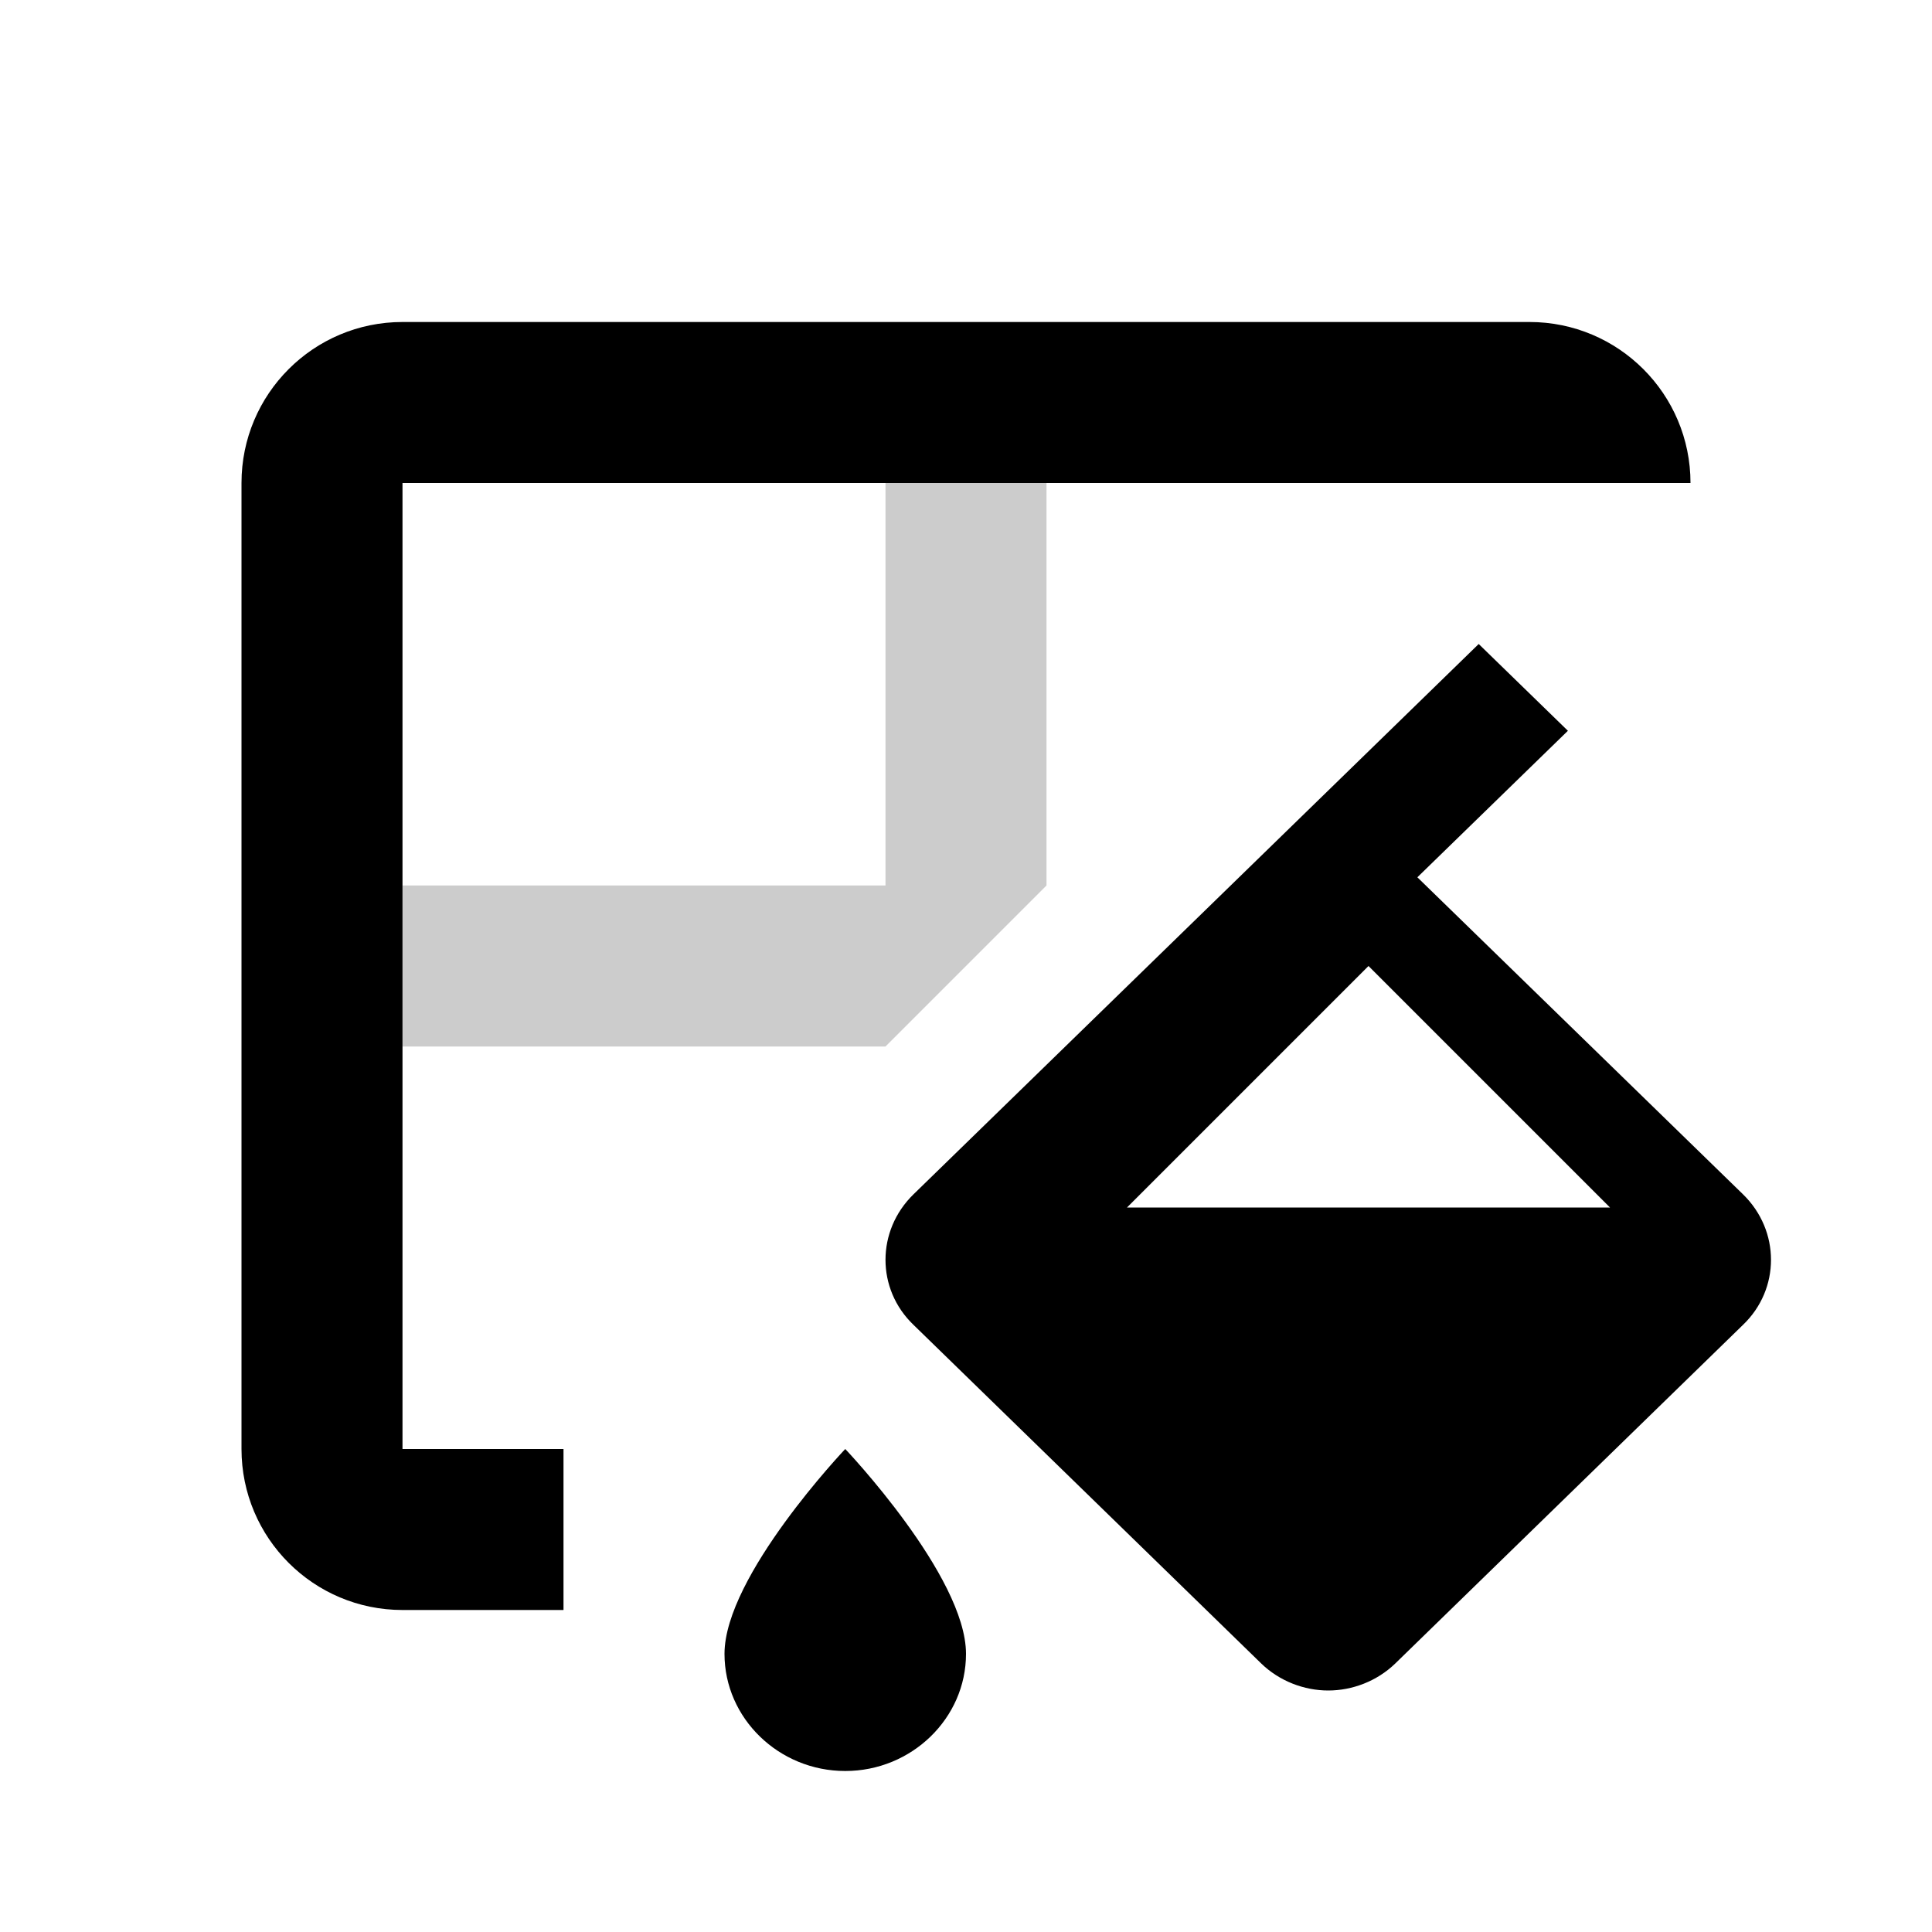 <svg xmlns="http://www.w3.org/2000/svg" width="24" height="24" viewBox="0 0 24 24"><g fill="none" fill-rule="evenodd"><path fill="#000" fill-rule="nonzero" d="M5,6 L5,18 L7,18 L7,20 L5,20 C3.895,20 3,19.105 3,18 L3,6 C3,4.895 3.895,4 5,4 L19,4 C20.105,4 21,4.895 21,6 L5,6 Z"/><path fill="#000" d="M13,11 L11,13 L5,13 L5,11 L11,11 L11,6 L13,6 L13,11 Z" opacity=".203"/><path fill="#000" fill-rule="nonzero" d="M12.631,8 L11.523,9.078 L13.393,10.898 L9.348,14.836 C8.884,15.288 8.884,16.014 9.348,16.458 L13.667,20.664 C13.895,20.885 14.202,21 14.5,21 C14.798,21 15.105,20.885 15.333,20.664 L19.652,16.458 C20.116,16.014 20.116,15.288 19.652,14.836 L12.631,8 Z M11,15 L14,12 L17,15 L11,15 Z M20.5,18 C20.5,18 19,19.578 19,20.545 C19,21.345 19.675,22 20.5,22 C21.325,22 22,21.345 22,20.545 C22,19.578 20.5,18 20.5,18 Z" transform="matrix(-1 0 0 1 31 0)"/></g></svg>